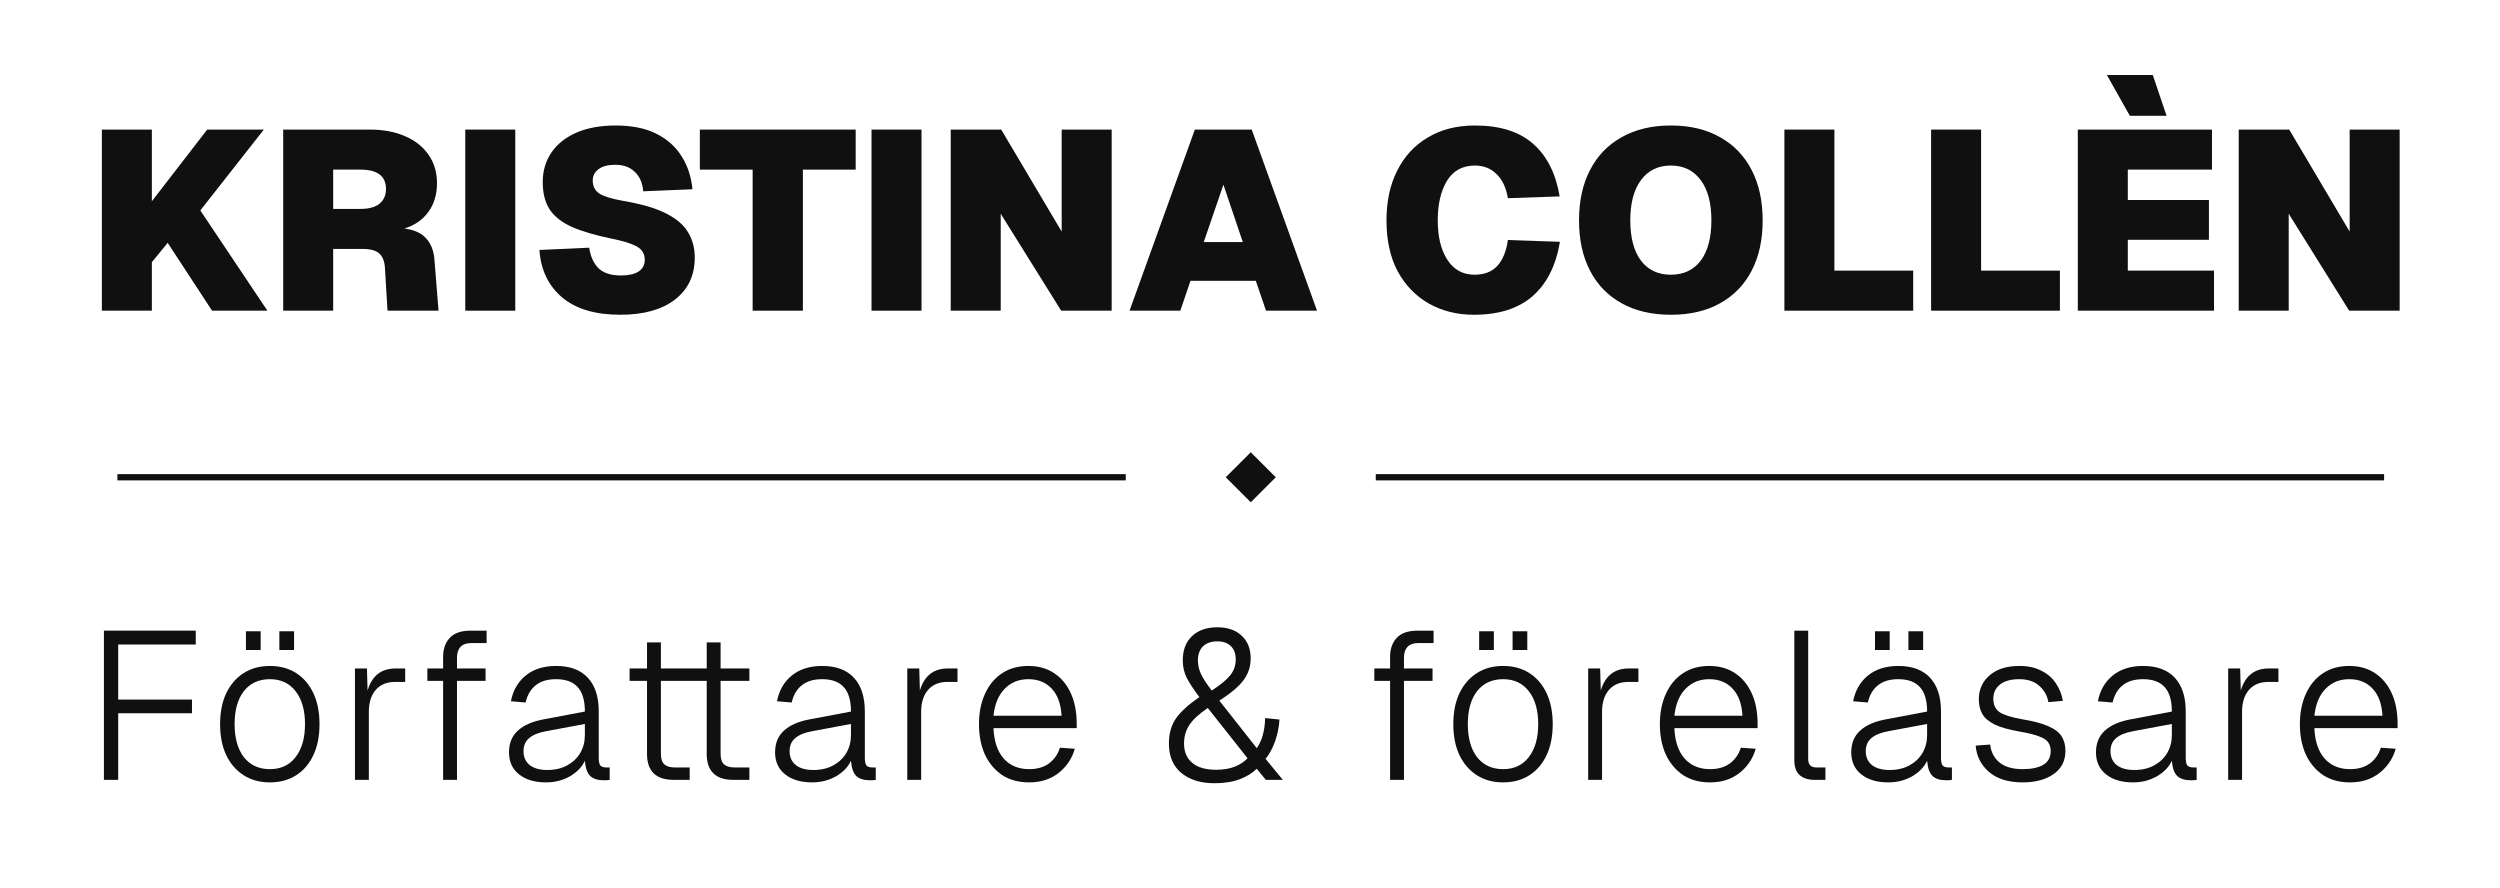 <svg width="400" height="142" viewBox="0 0 400 142" fill="none" xmlns="http://www.w3.org/2000/svg">
<path d="M358.195 49.708V20.733H366.275L375.946 37.057V20.733H383.945V49.708H375.865L366.193 34.2V49.708H358.195Z" fill="#101010"/>
<path d="M332.45 49.708V20.733H353.915V27.14H340.448V31.997H353.426V38.363H340.448V43.301H354.242V49.708H332.45ZM340.775 18.529L337.102 12H344.447L346.651 18.529H340.775Z" fill="#101010"/>
<path d="M308.976 49.708V20.733H316.975V43.3H329.585V49.708H308.976Z" fill="#101010"/>
<path d="M285.503 49.708V20.733H293.502V43.3H306.112V49.708H285.503Z" fill="#101010"/>
<path d="M267.335 50.361C264.288 50.361 261.662 49.748 259.458 48.524C257.255 47.3 255.568 45.559 254.398 43.301C253.228 41.042 252.643 38.363 252.643 35.261C252.643 32.16 253.228 29.48 254.398 27.222C255.568 24.936 257.255 23.182 259.458 21.957C261.662 20.706 264.288 20.08 267.335 20.08C270.409 20.08 273.034 20.706 275.211 21.957C277.414 23.182 279.101 24.936 280.271 27.222C281.441 29.48 282.026 32.16 282.026 35.261C282.026 38.363 281.441 41.042 280.271 43.301C279.101 45.559 277.414 47.3 275.211 48.524C273.034 49.748 270.409 50.361 267.335 50.361ZM267.335 43.954C269.375 43.954 270.967 43.205 272.109 41.709C273.252 40.185 273.823 38.036 273.823 35.261C273.823 32.486 273.252 30.337 272.109 28.813C270.967 27.263 269.375 26.487 267.335 26.487C265.294 26.487 263.703 27.263 262.56 28.813C261.417 30.337 260.846 32.486 260.846 35.261C260.846 38.036 261.417 40.185 262.56 41.709C263.703 43.205 265.294 43.954 267.335 43.954Z" fill="#101010"/>
<path d="M235.835 50.361C233.141 50.361 230.734 49.762 228.611 48.565C226.517 47.368 224.857 45.654 223.633 43.423C222.436 41.165 221.837 38.444 221.837 35.261C221.837 32.214 222.408 29.561 223.551 27.303C224.694 25.018 226.326 23.25 228.448 21.998C230.57 20.72 233.087 20.08 235.998 20.08C239.97 20.08 243.058 21.046 245.262 22.978C247.493 24.909 248.921 27.725 249.547 31.425L241.262 31.711C240.99 30.051 240.392 28.773 239.467 27.875C238.542 26.95 237.385 26.487 235.998 26.487C234.012 26.487 232.516 27.303 231.509 28.936C230.53 30.568 230.04 32.677 230.04 35.261C230.04 37.9 230.557 40.009 231.591 41.587C232.624 43.165 234.066 43.954 235.916 43.954C237.494 43.954 238.719 43.477 239.589 42.525C240.46 41.546 241.017 40.172 241.262 38.404L249.587 38.689C248.962 42.471 247.506 45.368 245.221 47.382C242.936 49.368 239.807 50.361 235.835 50.361Z" fill="#101010"/>
<path d="M180.728 49.708L191.175 20.733H200.276L210.723 49.708H202.561L200.929 44.933H190.481L188.849 49.708H180.728ZM192.604 38.73H198.847L195.746 29.548L192.604 38.73Z" fill="#101010"/>
<path d="M152.116 49.708V20.733H160.196L169.868 37.057V20.733H177.867V49.708H169.786L160.115 34.2V49.708H152.116Z" fill="#101010"/>
<path d="M139.443 49.708V20.733H147.441V49.708H139.443Z" fill="#101010"/>
<path d="M120.422 49.708V27.14H111.974V20.733H136.909V27.14H128.461V49.708H120.422Z" fill="#101010"/>
<path d="M99.244 50.361C95.245 50.361 92.144 49.436 89.94 47.586C87.736 45.708 86.525 43.178 86.308 39.995L94.266 39.628C94.483 41.042 94.987 42.144 95.775 42.933C96.592 43.695 97.775 44.076 99.326 44.076C100.55 44.076 101.489 43.872 102.142 43.464C102.822 43.029 103.162 42.389 103.162 41.546C103.162 41.029 103.026 40.58 102.754 40.199C102.509 39.791 102.006 39.437 101.244 39.138C100.509 38.812 99.407 38.499 97.938 38.2C95.299 37.655 93.164 37.03 91.531 36.322C89.899 35.588 88.702 34.649 87.94 33.506C87.206 32.364 86.838 30.908 86.838 29.14C86.838 27.344 87.301 25.766 88.226 24.406C89.151 23.046 90.484 21.985 92.225 21.223C93.966 20.461 96.061 20.08 98.51 20.08C101.094 20.08 103.257 20.515 104.998 21.386C106.74 22.257 108.086 23.454 109.038 24.977C110.018 26.501 110.603 28.269 110.793 30.282L102.917 30.609C102.808 29.276 102.359 28.242 101.57 27.508C100.809 26.746 99.761 26.365 98.428 26.365C97.285 26.365 96.401 26.596 95.775 27.059C95.15 27.521 94.837 28.133 94.837 28.895C94.837 29.793 95.191 30.486 95.898 30.976C96.632 31.439 97.938 31.833 99.816 32.16C102.672 32.649 104.93 33.316 106.59 34.159C108.25 35.003 109.419 36.009 110.1 37.179C110.807 38.349 111.161 39.696 111.161 41.219C111.161 44.049 110.113 46.28 108.018 47.912C105.923 49.544 102.999 50.361 99.244 50.361Z" fill="#101010"/>
<path d="M74.443 49.708V20.733H82.442V49.708H74.443Z" fill="#101010"/>
<path d="M45.311 49.708V20.733H59.145C61.322 20.733 63.212 21.087 64.818 21.794C66.45 22.501 67.701 23.494 68.572 24.773C69.47 26.052 69.919 27.562 69.919 29.303C69.919 31.126 69.456 32.663 68.531 33.914C67.633 35.166 66.355 36.05 64.695 36.567C66.246 36.757 67.402 37.274 68.164 38.118C68.953 38.961 69.402 40.104 69.511 41.546L70.164 49.708H62.002L61.594 42.933C61.539 41.872 61.254 41.097 60.737 40.607C60.22 40.09 59.308 39.832 58.002 39.832H53.309V49.708H45.311ZM53.309 33.425H57.676C59.009 33.425 60.016 33.153 60.696 32.608C61.403 32.037 61.757 31.248 61.757 30.242C61.757 28.174 60.397 27.14 57.676 27.14H53.309V33.425Z" fill="#101010"/>
<path d="M16.298 49.708V20.733H24.297V32.2L33.152 20.733H42.212L32.05 33.669L42.783 49.708H33.928L26.827 38.852L24.297 41.954V49.708H16.298Z" fill="#101010"/>
<path d="M18.786 76.362H180.12" stroke="#101010"/>
<rect x="196.12" y="76.362" width="5.66" height="5.66" transform="rotate(-45 196.12 76.362)" fill="#101010"/>
<path d="M220.123 76.362H381.457" stroke="#101010"/>
<path d="M376.017 125.182C374.314 125.182 372.868 124.789 371.679 124.005C370.491 123.198 369.572 122.099 368.922 120.709C368.294 119.297 367.98 117.683 367.98 115.867C367.98 114.051 368.294 112.448 368.922 111.058C369.55 109.646 370.446 108.547 371.612 107.762C372.8 106.955 374.224 106.552 375.883 106.552C377.475 106.552 378.842 106.933 379.985 107.695C381.151 108.457 382.048 109.534 382.676 110.924C383.303 112.313 383.617 113.939 383.617 115.8V116.506H370.301C370.39 118.613 370.94 120.238 371.948 121.382C372.957 122.503 374.314 123.063 376.017 123.063C377.318 123.063 378.383 122.749 379.212 122.122C380.042 121.494 380.613 120.664 380.927 119.633L383.315 119.801C382.866 121.371 382.003 122.66 380.725 123.668C379.447 124.677 377.878 125.182 376.017 125.182ZM370.301 114.522H381.196C381.084 112.616 380.557 111.17 379.616 110.184C378.674 109.175 377.43 108.67 375.883 108.67C374.336 108.67 373.069 109.186 372.083 110.217C371.097 111.226 370.502 112.661 370.301 114.522Z" fill="#101010"/>
<path d="M356.508 124.778V106.955H358.425L358.526 110.486C359.221 108.132 360.712 106.955 362.998 106.955H364.545V109.108H362.931C361.586 109.108 360.544 109.545 359.804 110.419C359.086 111.271 358.728 112.437 358.728 113.916V124.778H356.508Z" fill="#101010"/>
<path d="M341.276 125.182C339.482 125.182 338.048 124.756 336.971 123.904C335.895 123.052 335.357 121.875 335.357 120.373C335.357 118.916 335.828 117.761 336.77 116.909C337.711 116.035 339.09 115.43 340.906 115.093L347.497 113.849C347.497 112.078 347.116 110.778 346.354 109.948C345.591 109.096 344.437 108.67 342.89 108.67C341.522 108.67 340.435 108.996 339.628 109.646C338.821 110.296 338.283 111.215 338.014 112.403L335.66 112.201C335.996 110.475 336.781 109.108 338.014 108.099C339.269 107.068 340.895 106.552 342.89 106.552C345.109 106.552 346.802 107.18 347.968 108.435C349.134 109.69 349.716 111.484 349.716 113.816V121.247C349.716 121.853 349.806 122.267 349.985 122.492C350.187 122.693 350.501 122.794 350.927 122.794H351.465V124.778C351.241 124.823 350.938 124.845 350.557 124.845C349.593 124.845 348.865 124.621 348.371 124.173C347.878 123.702 347.587 122.884 347.497 121.718C347.049 122.704 346.253 123.534 345.109 124.207C343.966 124.857 342.688 125.182 341.276 125.182ZM341.478 123.198C342.711 123.198 343.775 122.951 344.672 122.458C345.569 121.965 346.264 121.303 346.757 120.474C347.25 119.622 347.497 118.669 347.497 117.615V115.833L341.377 116.977C340.099 117.201 339.157 117.582 338.552 118.12C337.969 118.636 337.678 119.319 337.678 120.171C337.678 121.135 338.014 121.886 338.686 122.424C339.359 122.94 340.289 123.198 341.478 123.198Z" fill="#101010"/>
<path d="M323.639 125.182C321.33 125.182 319.526 124.621 318.225 123.5C316.947 122.379 316.241 120.978 316.107 119.297L318.427 119.129C318.562 120.317 319.055 121.27 319.907 121.987C320.781 122.704 322.025 123.063 323.639 123.063C325.052 123.063 326.15 122.828 326.935 122.357C327.72 121.886 328.112 121.158 328.112 120.171C328.112 119.633 327.989 119.185 327.742 118.826C327.518 118.445 327.047 118.12 326.33 117.851C325.612 117.559 324.536 117.29 323.101 117.044C321.42 116.752 320.108 116.382 319.167 115.934C318.225 115.463 317.564 114.903 317.183 114.253C316.802 113.603 316.611 112.818 316.611 111.899C316.611 110.329 317.183 109.052 318.326 108.065C319.469 107.056 321.061 106.552 323.101 106.552C324.491 106.552 325.668 106.81 326.632 107.325C327.619 107.819 328.392 108.491 328.953 109.343C329.513 110.195 329.883 111.125 330.062 112.134L327.742 112.336C327.563 111.305 327.081 110.442 326.296 109.747C325.511 109.029 324.435 108.67 323.068 108.67C321.723 108.67 320.691 108.962 319.974 109.545C319.279 110.105 318.931 110.856 318.931 111.798C318.931 112.762 319.268 113.479 319.94 113.95C320.613 114.398 321.835 114.78 323.606 115.093C325.377 115.385 326.756 115.755 327.742 116.203C328.751 116.629 329.457 117.167 329.861 117.817C330.264 118.445 330.466 119.218 330.466 120.138C330.466 121.752 329.827 122.996 328.549 123.87C327.294 124.745 325.657 125.182 323.639 125.182Z" fill="#101010"/>
<path d="M302.118 125.182C300.324 125.182 298.889 124.756 297.813 123.904C296.737 123.052 296.199 121.875 296.199 120.373C296.199 118.916 296.67 117.761 297.612 116.909C298.553 116.035 299.932 115.43 301.748 115.093L308.339 113.849C308.339 112.078 307.958 110.778 307.196 109.948C306.433 109.096 305.279 108.67 303.732 108.67C302.364 108.67 301.277 108.996 300.47 109.646C299.663 110.296 299.125 111.215 298.856 112.403L296.502 112.201C296.838 110.475 297.623 109.108 298.856 108.099C300.111 107.068 301.737 106.552 303.732 106.552C305.951 106.552 307.644 107.18 308.81 108.435C309.975 109.691 310.558 111.484 310.558 113.816V121.247C310.558 121.853 310.648 122.267 310.827 122.492C311.029 122.693 311.343 122.794 311.769 122.794H312.307V124.778C312.083 124.823 311.78 124.845 311.399 124.845C310.435 124.845 309.706 124.621 309.213 124.173C308.72 123.702 308.429 122.884 308.339 121.718C307.891 122.705 307.095 123.534 305.951 124.207C304.808 124.857 303.53 125.182 302.118 125.182ZM302.319 123.198C303.553 123.198 304.617 122.951 305.514 122.458C306.411 121.965 307.106 121.303 307.599 120.474C308.092 119.622 308.339 118.669 308.339 117.615V115.833L302.219 116.977C300.941 117.201 299.999 117.582 299.394 118.12C298.811 118.636 298.52 119.319 298.52 120.171C298.52 121.135 298.856 121.886 299.528 122.424C300.201 122.94 301.131 123.198 302.319 123.198ZM299.999 103.996V101.003H302.353V103.996H299.999ZM305.346 103.996V101.003H307.7V103.996H305.346Z" fill="#101010"/>
<path d="M290.354 124.778C289.345 124.778 288.549 124.532 287.966 124.038C287.383 123.523 287.092 122.727 287.092 121.651V100.902H289.311V121.483C289.311 122.357 289.759 122.794 290.656 122.794H292.069V124.778H290.354Z" fill="#101010"/>
<path d="M273.617 125.182C271.913 125.182 270.467 124.789 269.279 124.005C268.09 123.198 267.171 122.099 266.521 120.709C265.893 119.297 265.579 117.683 265.579 115.867C265.579 114.051 265.893 112.448 266.521 111.058C267.149 109.646 268.046 108.547 269.211 107.762C270.399 106.955 271.823 106.552 273.482 106.552C275.074 106.552 276.441 106.933 277.585 107.695C278.75 108.457 279.647 109.534 280.275 110.924C280.903 112.313 281.216 113.939 281.216 115.8V116.506H267.9C267.989 118.613 268.539 120.238 269.548 121.382C270.556 122.503 271.913 123.063 273.617 123.063C274.917 123.063 275.982 122.749 276.811 122.122C277.641 121.494 278.212 120.664 278.526 119.633L280.914 119.801C280.465 121.371 279.602 122.66 278.324 123.668C277.047 124.677 275.477 125.182 273.617 125.182ZM267.9 114.522H278.795C278.683 112.616 278.156 111.17 277.215 110.184C276.273 109.175 275.029 108.67 273.482 108.67C271.935 108.67 270.668 109.186 269.682 110.217C268.696 111.226 268.102 112.661 267.9 114.522Z" fill="#101010"/>
<path d="M254.107 124.778V106.955H256.024L256.125 110.486C256.82 108.132 258.311 106.955 260.597 106.955H262.144V109.108H260.53C259.185 109.108 258.143 109.545 257.403 110.419C256.685 111.271 256.327 112.437 256.327 113.916V124.778H254.107Z" fill="#101010"/>
<path d="M240.499 125.182C238.885 125.182 237.484 124.801 236.296 124.038C235.108 123.276 234.177 122.2 233.505 120.81C232.855 119.42 232.53 117.772 232.53 115.867C232.53 113.961 232.855 112.313 233.505 110.924C234.177 109.534 235.108 108.457 236.296 107.695C237.484 106.933 238.885 106.552 240.499 106.552C242.113 106.552 243.515 106.933 244.703 107.695C245.891 108.457 246.81 109.534 247.46 110.924C248.11 112.313 248.436 113.961 248.436 115.867C248.436 117.772 248.11 119.42 247.46 120.81C246.81 122.2 245.891 123.276 244.703 124.038C243.515 124.801 242.113 125.182 240.499 125.182ZM240.499 123.063C242.248 123.063 243.616 122.424 244.602 121.146C245.611 119.846 246.115 118.086 246.115 115.867C246.115 113.625 245.611 111.865 244.602 110.587C243.616 109.309 242.248 108.67 240.499 108.67C238.728 108.67 237.338 109.309 236.329 110.587C235.343 111.865 234.85 113.625 234.85 115.867C234.85 118.086 235.343 119.846 236.329 121.146C237.338 122.424 238.728 123.063 240.499 123.063ZM236.666 103.996V101.003H239.02V103.996H236.666ZM242.013 103.996V101.003H244.367V103.996H242.013Z" fill="#101010"/>
<path d="M222.414 124.778V108.94H219.892V106.955H222.414V105.106C222.414 103.828 222.773 102.808 223.491 102.046C224.208 101.284 225.318 100.902 226.82 100.902H229.375V102.887H226.988C226.158 102.887 225.553 103.099 225.172 103.525C224.813 103.929 224.634 104.512 224.634 105.274V106.955H229.207V108.94H224.634V124.778H222.414Z" fill="#101010"/>
<path d="M194.322 125.316C192.102 125.316 190.331 124.767 189.009 123.669C187.686 122.57 187.024 121.001 187.024 118.961C187.024 117.369 187.406 116.024 188.168 114.925C188.952 113.827 190.197 112.695 191.901 111.529C191.004 110.341 190.331 109.321 189.883 108.469C189.457 107.617 189.244 106.675 189.244 105.644C189.244 104.007 189.737 102.718 190.724 101.777C191.732 100.835 193.078 100.364 194.759 100.364C196.418 100.364 197.718 100.813 198.66 101.709C199.624 102.584 200.106 103.806 200.106 105.375C200.106 106.653 199.725 107.807 198.962 108.839C198.2 109.847 196.911 110.935 195.095 112.101L201.081 119.7C201.91 118.557 202.359 116.954 202.426 114.892L204.713 115.127C204.646 116.315 204.41 117.481 204.007 118.624C203.603 119.745 203.099 120.676 202.493 121.415L205.251 124.778H202.527L201.081 122.996C200.386 123.691 199.478 124.251 198.357 124.677C197.236 125.103 195.891 125.316 194.322 125.316ZM193.885 110.486C195.297 109.567 196.283 108.749 196.844 108.032C197.427 107.314 197.718 106.473 197.718 105.509C197.718 104.59 197.46 103.884 196.945 103.391C196.429 102.875 195.7 102.617 194.759 102.617C193.795 102.617 193.033 102.886 192.472 103.425C191.934 103.963 191.665 104.702 191.665 105.644C191.665 106.384 191.822 107.101 192.136 107.796C192.45 108.491 193.033 109.388 193.885 110.486ZM194.591 123.164C195.734 123.164 196.732 122.996 197.584 122.66C198.458 122.301 199.131 121.853 199.601 121.315L193.246 113.277C191.878 114.197 190.903 115.093 190.32 115.968C189.737 116.842 189.446 117.84 189.446 118.961C189.446 120.283 189.883 121.315 190.757 122.054C191.631 122.794 192.909 123.164 194.591 123.164Z" fill="#101010"/>
<path d="M164.674 125.182C162.97 125.182 161.524 124.789 160.336 124.005C159.148 123.198 158.229 122.099 157.579 120.709C156.951 119.297 156.637 117.683 156.637 115.867C156.637 114.051 156.951 112.448 157.579 111.058C158.206 109.646 159.103 108.547 160.269 107.762C161.457 106.955 162.881 106.552 164.539 106.552C166.131 106.552 167.499 106.933 168.642 107.695C169.808 108.457 170.705 109.534 171.332 110.924C171.96 112.313 172.274 113.939 172.274 115.8V116.506H158.957C159.047 118.613 159.596 120.238 160.605 121.382C161.614 122.503 162.97 123.063 164.674 123.063C165.974 123.063 167.039 122.749 167.869 122.122C168.698 121.494 169.27 120.664 169.584 119.633L171.971 119.801C171.523 121.371 170.66 122.66 169.382 123.668C168.104 124.677 166.535 125.182 164.674 125.182ZM158.957 114.522H169.853C169.741 112.616 169.214 111.17 168.272 110.184C167.331 109.175 166.086 108.67 164.539 108.67C162.993 108.67 161.726 109.186 160.74 110.217C159.753 111.226 159.159 112.661 158.957 114.522Z" fill="#101010"/>
<path d="M145.165 124.778V106.955H147.082L147.182 110.486C147.877 108.132 149.368 106.955 151.655 106.955H153.202V109.108H151.588C150.243 109.108 149.2 109.545 148.46 110.419C147.743 111.271 147.384 112.437 147.384 113.916V124.778H145.165Z" fill="#101010"/>
<path d="M129.932 125.182C128.139 125.182 126.704 124.756 125.628 123.904C124.552 123.052 124.014 121.875 124.014 120.373C124.014 118.916 124.485 117.761 125.426 116.909C126.368 116.035 127.747 115.43 129.563 115.093L136.154 113.849C136.154 112.078 135.772 110.778 135.01 109.948C134.248 109.096 133.093 108.67 131.547 108.67C130.179 108.67 129.092 108.996 128.285 109.646C127.478 110.296 126.94 111.215 126.671 112.403L124.317 112.201C124.653 110.475 125.437 109.108 126.671 108.099C127.926 107.068 129.551 106.552 131.547 106.552C133.766 106.552 135.459 107.18 136.624 108.435C137.79 109.69 138.373 111.484 138.373 113.816V121.247C138.373 121.853 138.463 122.267 138.642 122.492C138.844 122.693 139.158 122.794 139.584 122.794H140.122V124.778C139.897 124.823 139.595 124.845 139.214 124.845C138.25 124.845 137.521 124.621 137.028 124.173C136.535 123.702 136.243 122.884 136.154 121.718C135.705 122.704 134.909 123.534 133.766 124.207C132.623 124.857 131.345 125.182 129.932 125.182ZM130.134 123.198C131.367 123.198 132.432 122.951 133.329 122.458C134.226 121.965 134.921 121.303 135.414 120.474C135.907 119.622 136.154 118.669 136.154 117.615V115.833L130.033 116.977C128.755 117.201 127.814 117.582 127.209 118.12C126.626 118.636 126.334 119.319 126.334 120.171C126.334 121.135 126.671 121.886 127.343 122.424C128.016 122.94 128.946 123.198 130.134 123.198Z" fill="#101010"/>
<path d="M107.794 124.778C104.947 124.778 103.524 123.388 103.524 120.608V108.94H100.733V106.956H103.524V102.786H105.743V106.956H110.35V108.94H105.743V120.541C105.743 121.371 105.923 121.954 106.281 122.29C106.662 122.626 107.234 122.794 107.996 122.794H110.35V124.778H107.794ZM117.345 124.778C114.498 124.778 113.074 123.388 113.074 120.608V108.94H110.283V106.956H113.074V102.786H115.294V106.956H119.901V108.94H115.294V120.541C115.294 121.371 115.473 121.954 115.832 122.29C116.213 122.626 116.784 122.794 117.547 122.794H119.901V124.778H117.345Z" fill="#101010"/>
<path d="M87.359 125.182C85.566 125.182 84.131 124.756 83.055 123.904C81.978 123.052 81.441 121.875 81.441 120.373C81.441 118.916 81.911 117.761 82.853 116.909C83.794 116.035 85.173 115.43 86.989 115.093L93.58 113.849C93.58 112.078 93.199 110.778 92.437 109.948C91.675 109.096 90.52 108.67 88.973 108.67C87.606 108.67 86.518 108.996 85.711 109.646C84.904 110.296 84.366 111.215 84.097 112.403L81.743 112.201C82.079 110.475 82.864 109.108 84.097 108.099C85.353 107.068 86.978 106.552 88.973 106.552C91.193 106.552 92.885 107.18 94.051 108.435C95.217 109.69 95.8 111.484 95.8 113.816V121.247C95.8 121.853 95.889 122.267 96.069 122.492C96.27 122.693 96.584 122.794 97.01 122.794H97.548V124.778C97.324 124.823 97.021 124.845 96.64 124.845C95.676 124.845 94.948 124.621 94.454 124.173C93.961 123.702 93.67 122.884 93.58 121.718C93.132 122.704 92.336 123.534 91.193 124.207C90.049 124.857 88.771 125.182 87.359 125.182ZM87.561 123.198C88.794 123.198 89.859 122.951 90.755 122.458C91.652 121.965 92.347 121.303 92.84 120.474C93.334 119.622 93.58 118.669 93.58 117.615V115.833L87.46 116.977C86.182 117.201 85.24 117.582 84.635 118.12C84.052 118.636 83.761 119.319 83.761 120.171C83.761 121.135 84.097 121.886 84.77 122.424C85.442 122.94 86.373 123.198 87.561 123.198Z" fill="#101010"/>
<path d="M70.898 124.778V108.94H68.376V106.955H70.898V105.106C70.898 103.828 71.257 102.808 71.975 102.046C72.692 101.284 73.802 100.902 75.304 100.902H77.859V102.887H75.472C74.642 102.887 74.037 103.099 73.656 103.525C73.297 103.929 73.118 104.512 73.118 105.274V106.955H77.691V108.94H73.118V124.778H70.898Z" fill="#101010"/>
<path d="M56.793 124.778V106.955H58.71L58.811 110.486C59.506 108.132 60.996 106.955 63.283 106.955H64.83V109.108H63.216C61.871 109.108 60.828 109.545 60.089 110.419C59.371 111.271 59.013 112.437 59.013 113.916V124.778H56.793Z" fill="#101010"/>
<path d="M43.185 125.182C41.571 125.182 40.17 124.801 38.982 124.038C37.793 123.276 36.863 122.2 36.191 120.81C35.54 119.42 35.215 117.772 35.215 115.867C35.215 113.961 35.54 112.313 36.191 110.924C36.863 109.534 37.793 108.457 38.982 107.695C40.17 106.933 41.571 106.552 43.185 106.552C44.799 106.552 46.2 106.933 47.389 107.695C48.577 108.457 49.496 109.534 50.146 110.924C50.796 112.313 51.121 113.961 51.121 115.867C51.121 117.772 50.796 119.42 50.146 120.81C49.496 122.2 48.577 123.276 47.389 124.038C46.2 124.801 44.799 125.182 43.185 125.182ZM43.185 123.063C44.934 123.063 46.301 122.424 47.288 121.146C48.297 119.846 48.801 118.086 48.801 115.867C48.801 113.625 48.297 111.865 47.288 110.587C46.301 109.309 44.934 108.67 43.185 108.67C41.414 108.67 40.024 109.309 39.015 110.587C38.029 111.865 37.536 113.625 37.536 115.867C37.536 118.086 38.029 119.846 39.015 121.146C40.024 122.424 41.414 123.063 43.185 123.063ZM39.352 103.996V101.003H41.706V103.996H39.352ZM44.698 103.996V101.003H47.052V103.996H44.698Z" fill="#101010"/>
<path d="M16.626 124.778V100.902H31.321V103.122H18.912V111.932H30.716V114.118H18.912V124.778H16.626Z" fill="#101010"/>
</svg>
